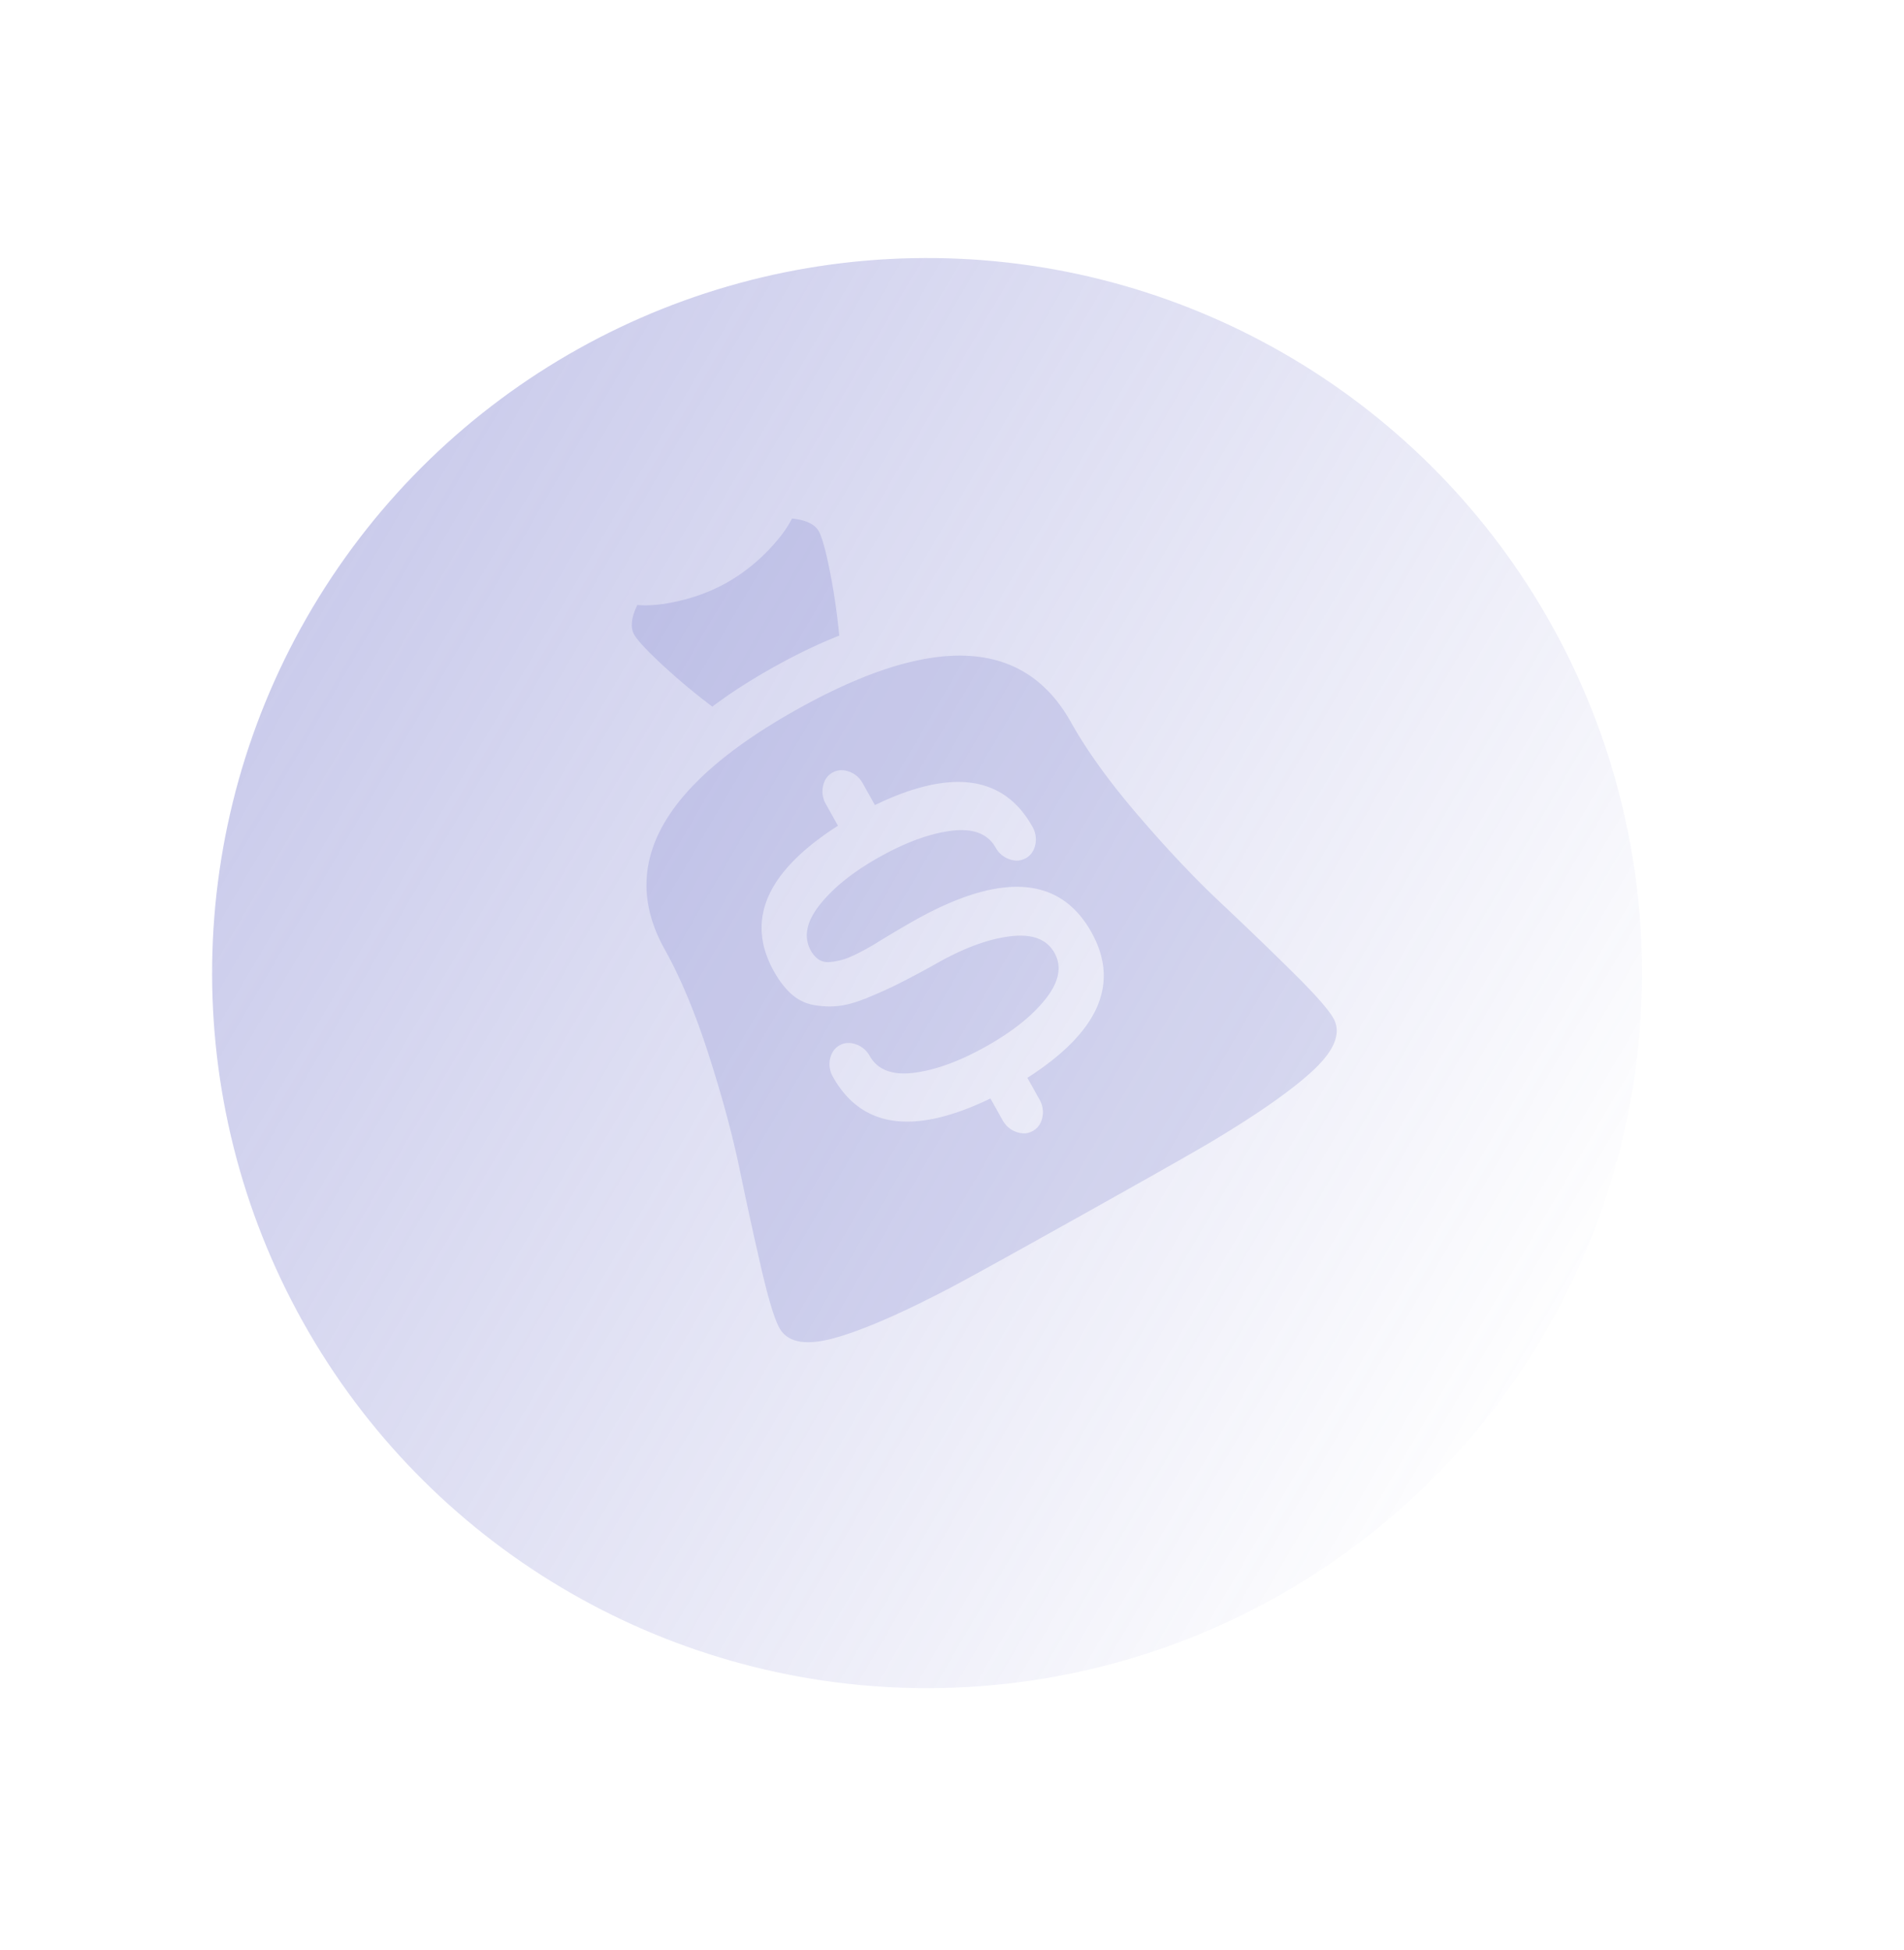 <svg width="249" height="255" fill="none" xmlns="http://www.w3.org/2000/svg"><circle cx="121.239" cy="127.239" r="93.5" transform="rotate(-29.21 121.239 127.239)" fill="url(#paint0_linear)" fill-opacity=".4"/><path d="M158.141 149.457c-2.232 1.324-7.85 4.503-16.856 9.538-9.005 5.035-14.656 8.156-16.952 9.365-6.485 3.4-11.575 5.605-15.27 6.615-3.694 1.01-6.071.568-7.131-1.327-.642-1.149-1.431-3.741-2.368-7.778a539.457 539.457 0 01-2.796-12.797c-.928-4.494-2.277-9.506-4.048-15.036-1.772-5.53-3.7-10.161-5.788-13.894-6.164-11.026-.392-21.49 17.317-31.39 17.709-9.902 29.645-9.34 35.81 1.686 2.087 3.733 5.022 7.802 8.806 12.207 3.784 4.405 7.347 8.179 10.689 11.323a535.233 535.233 0 019.437 9.084c2.949 2.911 4.744 4.941 5.387 6.09 1.059 1.895.191 4.152-2.604 6.77-2.796 2.618-7.34 5.8-13.633 9.544zm-43.104-37.409c3.421-1.913 6.533-3.05 9.336-3.411 2.803-.361 4.727.335 5.772 2.087l.049.086c.417.747 1.017 1.259 1.8 1.537.783.279 1.502.235 2.156-.131.654-.365 1.067-.955 1.24-1.767.173-.813.051-1.593-.367-2.339-3.756-6.719-10.625-7.666-20.605-2.839l-1.59-2.843c-.417-.747-1.017-1.259-1.8-1.537-.783-.279-1.502-.235-2.156.131-.654.365-1.067.955-1.24 1.767-.173.813-.051 1.593.367 2.339l1.589 2.843c-9.338 5.975-12.13 12.322-8.373 19.041.707 1.263 1.48 2.263 2.321 2.999a5.882 5.882 0 002.861 1.397 11.44 11.44 0 003.196.135c1.064-.105 2.348-.465 3.853-1.08a60.518 60.518 0 004.268-1.934 134.89 134.89 0 005.029-2.699c3.471-1.941 6.616-3.077 9.435-3.409 2.819-.333 4.726.391 5.722 2.172.995 1.78.613 3.784-1.146 6.011-1.76 2.227-4.375 4.312-7.846 6.252-3.421 1.913-6.533 3.05-9.336 3.411-2.803.361-4.727-.335-5.773-2.087l-.048-.086c-.417-.746-1.018-1.259-1.801-1.537-.782-.279-1.501-.235-2.155.131-.654.365-1.067.955-1.24 1.767-.173.813-.051 1.593.366 2.339 3.757 6.719 10.626 7.666 20.606 2.839l1.589 2.843c.418.747 1.018 1.259 1.801 1.537.783.279 1.501.235 2.155-.131.654-.365 1.068-.954 1.241-1.767.173-.813.051-1.593-.367-2.339l-1.589-2.843c9.338-5.975 12.129-12.322 8.372-19.041-4.11-7.35-11.799-7.875-23.068-1.575-.705.394-1.577.901-2.618 1.52a185.33 185.33 0 00-2.517 1.521c-.638.394-1.368.802-2.189 1.223-.821.422-1.515.716-2.082.882a8.967 8.967 0 01-1.699.328c-.565.052-1.053-.052-1.463-.313-.409-.261-.759-.65-1.048-1.166-.995-1.781-.601-3.792 1.184-6.033 1.784-2.241 4.387-4.319 7.808-6.231zm-13.871-24.809c-3.018 1.688-5.689 3.407-8.012 5.158a84.755 84.755 0 01-6.604-5.523c-1.998-1.86-3.205-3.164-3.623-3.91-.514-.919-.373-2.204.421-3.854 1.657.13 3.56-.068 5.711-.592 2.15-.524 4.131-1.292 5.942-2.305 1.812-1.013 3.503-2.298 5.076-3.855 1.572-1.558 2.738-3.076 3.495-4.555 1.822.187 2.99.74 3.504 1.66.417.746.895 2.457 1.434 5.133a84.713 84.713 0 011.246 8.519c-2.708 1.062-5.571 2.436-8.59 4.124z" fill="#6669C6" fill-opacity=".2"/><defs><linearGradient id="paint0_linear" x1="66.239" y1="12.739" x2="181.239" y2="208.239" gradientUnits="userSpaceOnUse"><stop stop-color="#6669C6"/><stop offset="1" stop-color="#6669C6" stop-opacity="0"/></linearGradient></defs></svg>